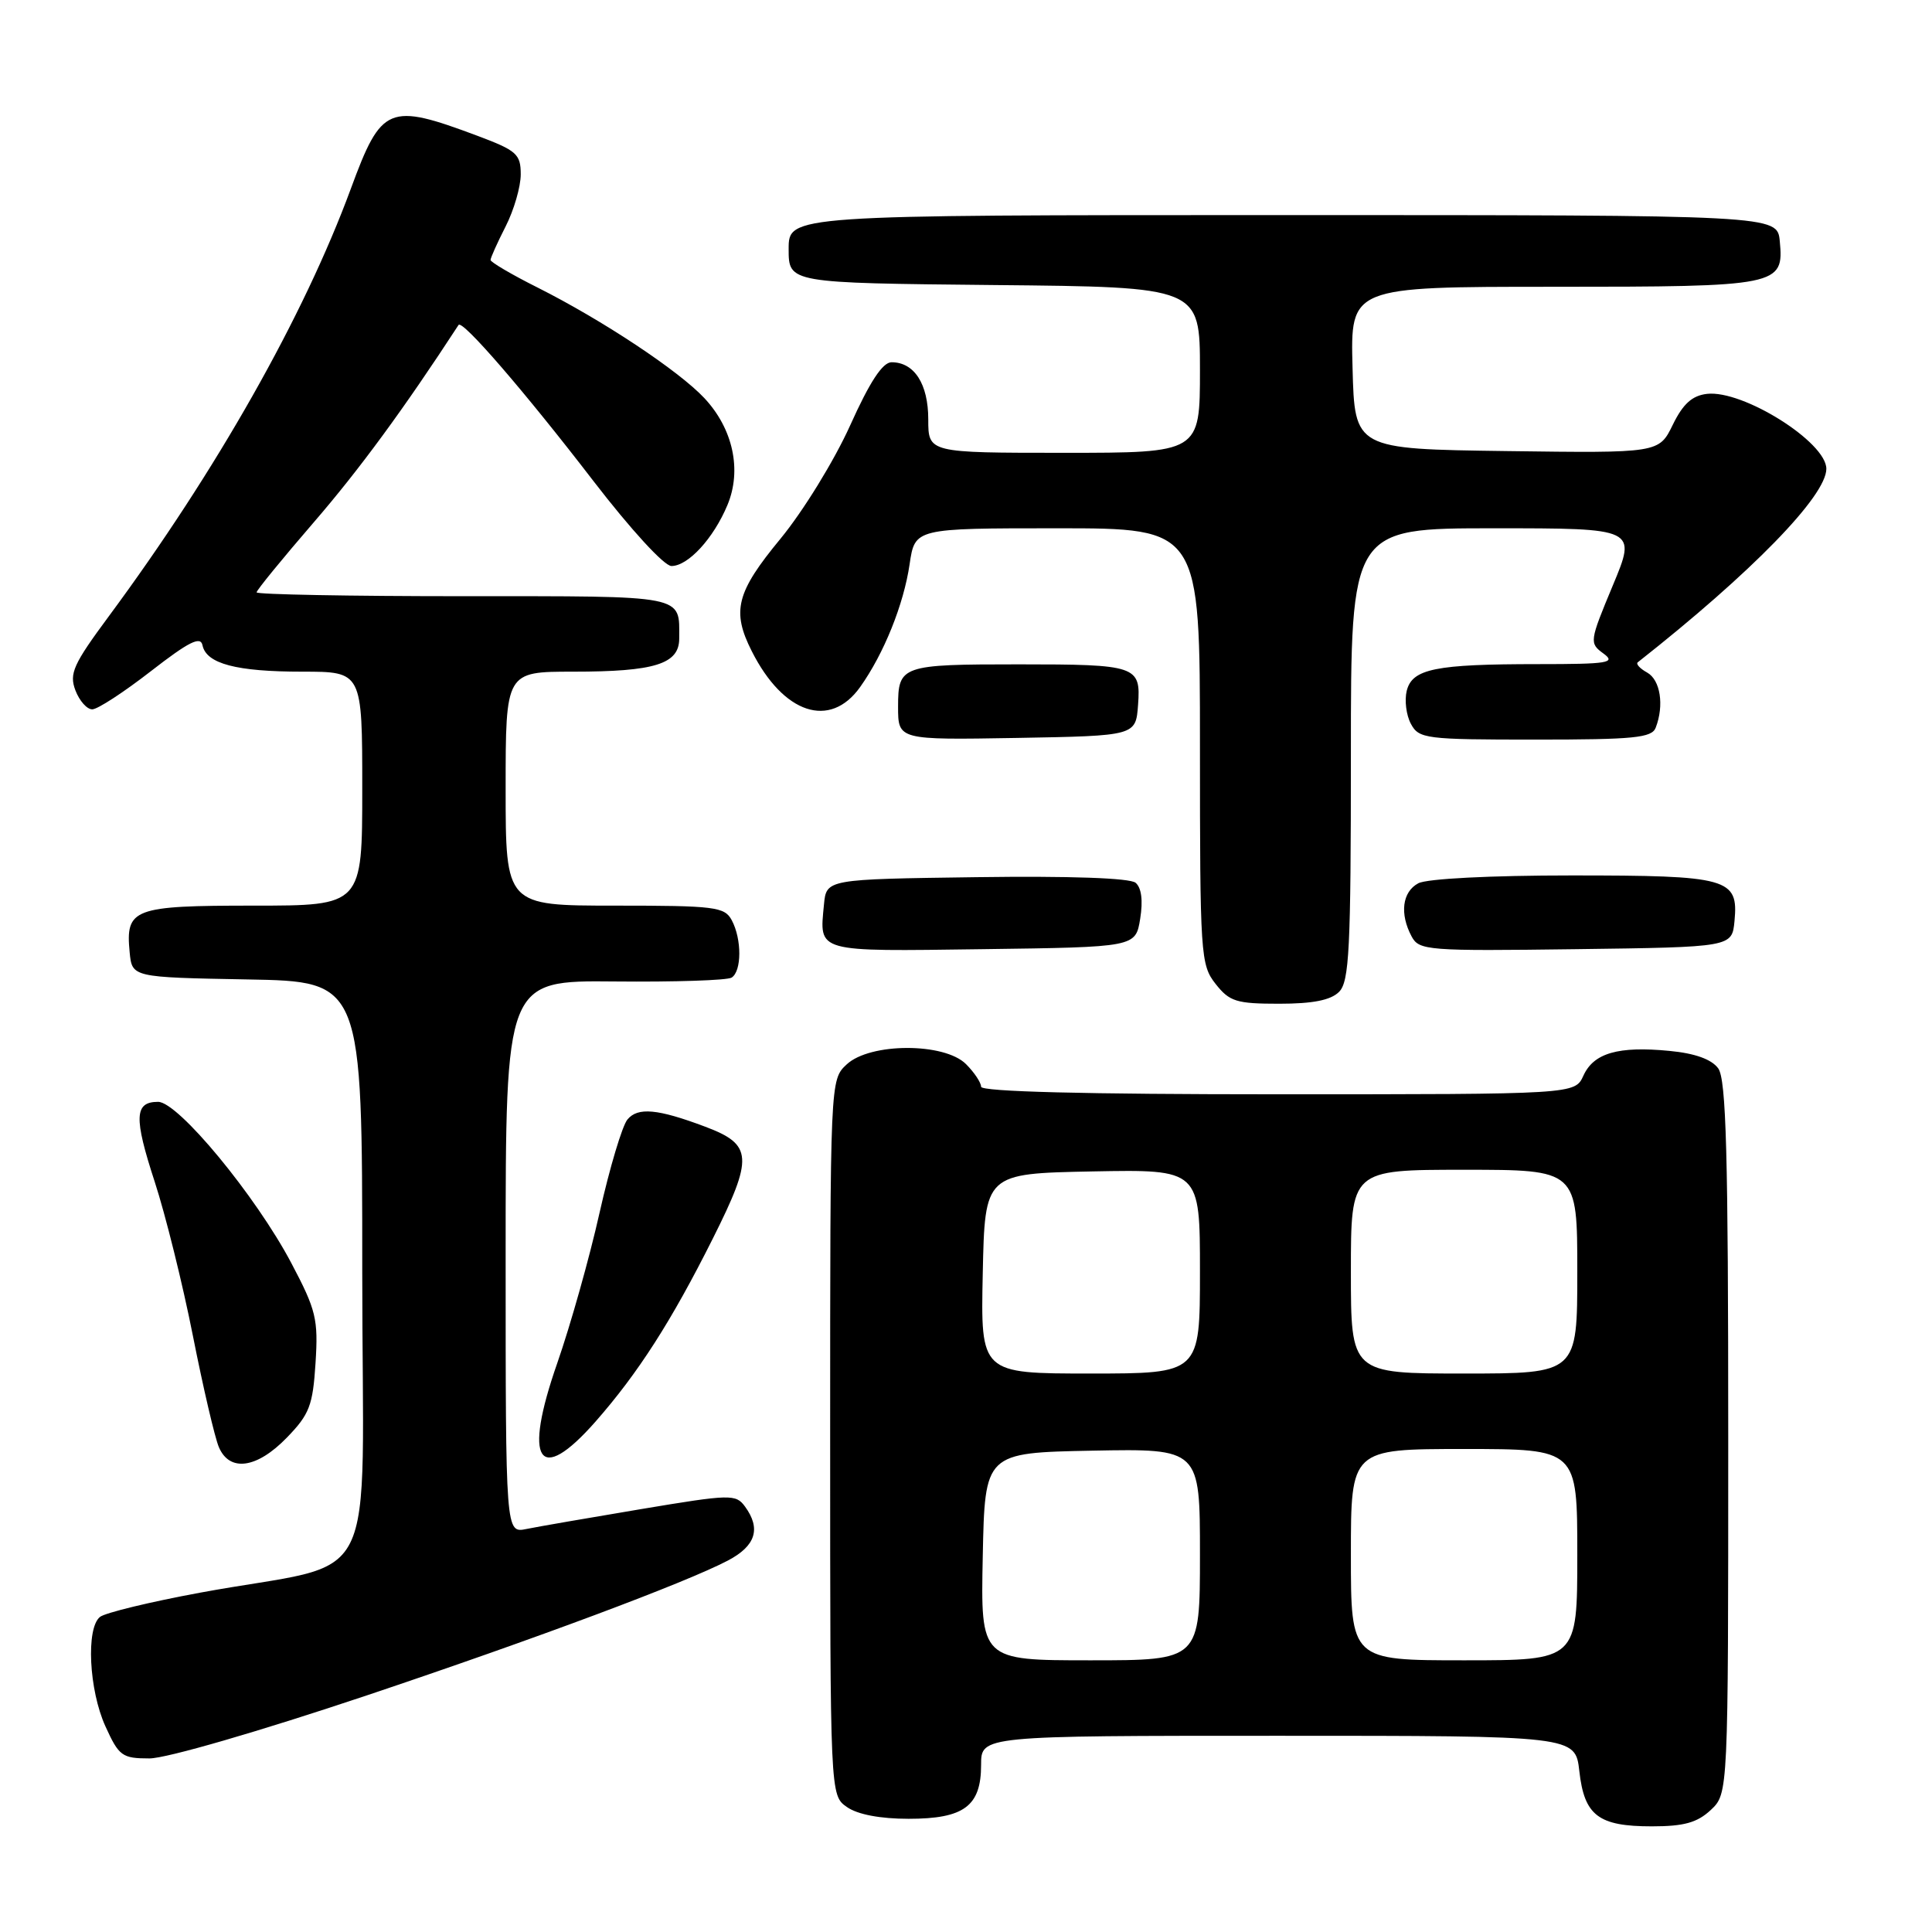 <?xml version="1.0" encoding="UTF-8" standalone="no"?>
<!DOCTYPE svg PUBLIC "-//W3C//DTD SVG 1.1//EN" "http://www.w3.org/Graphics/SVG/1.1/DTD/svg11.dtd" >
<svg xmlns="http://www.w3.org/2000/svg" xmlns:xlink="http://www.w3.org/1999/xlink" version="1.1" viewBox="0 0 256 256">
 <g >
 <path fill="currentColor"
d=" M 226.69 239.83 C 229.00 237.65 229.00 237.65 229.00 190.52 C 229.00 152.84 228.73 143.02 227.67 141.56 C 226.79 140.36 224.59 139.57 221.22 139.25 C 214.43 138.59 211.17 139.53 209.81 142.53 C 208.68 145.00 208.68 145.00 169.34 145.00 C 143.78 145.00 130.00 144.65 130.00 144.00 C 130.00 143.45 129.10 142.10 128.00 141.00 C 125.13 138.13 115.28 138.15 112.19 141.04 C 110.00 143.08 110.00 143.08 110.00 190.48 C 110.00 237.89 110.00 237.89 112.22 239.44 C 113.63 240.43 116.63 241.00 120.39 241.00 C 127.75 241.00 130.00 239.32 130.00 233.85 C 130.00 230.00 130.00 230.00 169.37 230.00 C 208.74 230.00 208.74 230.00 209.27 234.69 C 209.93 240.58 211.80 242.00 218.88 242.00 C 223.14 242.00 224.89 241.51 226.69 239.83 Z  M 48.60 224.65 C 70.99 217.14 90.87 209.71 96.45 206.78 C 100.14 204.84 100.86 202.56 98.72 199.63 C 97.50 197.96 96.82 197.98 84.97 199.96 C 78.11 201.11 71.26 202.29 69.75 202.60 C 67.00 203.16 67.00 203.16 67.00 166.53 C 67.00 129.91 67.00 129.91 81.44 130.05 C 89.37 130.13 96.35 129.90 96.94 129.54 C 98.29 128.70 98.31 124.45 96.96 121.93 C 96.01 120.16 94.74 120.00 81.46 120.00 C 67.00 120.00 67.00 120.00 67.00 104.50 C 67.00 89.00 67.00 89.00 75.93 89.00 C 86.76 89.00 90.00 87.99 90.00 84.61 C 90.00 78.77 91.17 79.00 61.39 79.00 C 46.33 79.00 34.00 78.77 34.00 78.49 C 34.00 78.21 37.40 74.05 41.55 69.24 C 47.60 62.24 53.48 54.23 60.76 43.06 C 61.25 42.31 69.55 51.92 78.64 63.75 C 83.60 70.19 88.01 75.00 88.97 75.00 C 91.18 75.00 94.54 71.35 96.39 66.92 C 98.32 62.30 97.14 56.82 93.33 52.75 C 89.93 49.12 79.84 42.43 71.25 38.11 C 67.81 36.39 65.00 34.73 65.00 34.45 C 65.00 34.16 65.90 32.16 67.00 30.00 C 68.10 27.84 69.00 24.74 69.00 23.11 C 69.00 20.42 68.47 19.95 63.28 18.00 C 51.48 13.59 50.55 13.97 46.49 25.00 C 40.25 41.93 28.68 62.38 14.41 81.67 C 9.71 88.02 9.15 89.26 9.99 91.47 C 10.52 92.86 11.52 94.00 12.23 93.99 C 12.93 93.99 16.42 91.71 20.00 88.93 C 25.02 85.03 26.58 84.25 26.83 85.50 C 27.34 87.95 31.31 89.00 40.07 89.00 C 48.00 89.00 48.00 89.00 48.00 104.50 C 48.00 120.00 48.00 120.00 33.62 120.00 C 17.64 120.00 16.62 120.38 17.18 126.18 C 17.50 129.50 17.50 129.50 32.75 129.78 C 48.00 130.05 48.00 130.05 48.00 168.44 C 48.00 212.22 50.87 206.54 26.50 211.04 C 19.90 212.26 13.94 213.70 13.25 214.25 C 11.38 215.74 11.78 223.93 13.97 228.75 C 15.76 232.69 16.18 233.00 19.80 233.00 C 22.04 233.00 34.33 229.43 48.60 224.65 Z  M 38.01 190.49 C 41.01 187.40 41.45 186.24 41.81 180.60 C 42.18 174.78 41.89 173.59 38.60 167.36 C 33.88 158.43 23.61 146.00 20.95 146.00 C 17.80 146.00 17.72 148.07 20.50 156.59 C 21.92 160.94 24.20 170.12 25.56 177.00 C 26.92 183.88 28.47 190.51 29.00 191.75 C 30.42 195.09 34.04 194.59 38.01 190.49 Z  M 78.90 188.38 C 84.55 181.95 88.96 175.08 94.46 164.10 C 99.85 153.34 99.74 151.66 93.46 149.30 C 87.14 146.92 84.51 146.68 83.14 148.34 C 82.45 149.17 80.79 154.72 79.45 160.67 C 78.12 166.63 75.59 175.59 73.85 180.59 C 69.27 193.69 71.37 196.93 78.90 188.38 Z  M 177.43 131.43 C 178.79 130.07 179.00 125.80 179.00 99.93 C 179.00 70.00 179.00 70.00 197.94 70.00 C 216.87 70.00 216.87 70.00 213.70 77.59 C 210.61 85.00 210.58 85.22 212.46 86.59 C 214.16 87.83 213.14 88.00 203.82 88.00 C 190.18 88.00 187.13 88.62 186.40 91.53 C 186.09 92.79 186.33 94.76 186.95 95.91 C 188.01 97.89 188.87 98.00 203.43 98.00 C 216.51 98.00 218.88 97.77 219.39 96.42 C 220.53 93.46 220.01 90.10 218.26 89.12 C 217.30 88.59 216.74 87.98 217.01 87.76 C 232.09 75.89 242.00 65.72 242.00 62.12 C 242.00 58.58 230.95 51.64 226.18 52.19 C 224.22 52.42 223.01 53.51 221.66 56.27 C 219.82 60.04 219.82 60.04 199.66 59.77 C 179.50 59.50 179.50 59.50 179.22 48.75 C 178.93 38.00 178.93 38.00 205.78 38.00 C 235.76 38.00 236.39 37.87 235.83 31.96 C 235.50 28.50 235.50 28.50 170.00 28.50 C 104.50 28.50 104.50 28.50 104.50 33.00 C 104.50 37.50 104.50 37.50 131.75 37.77 C 159.00 38.03 159.00 38.03 159.00 49.02 C 159.00 60.00 159.00 60.00 141.00 60.00 C 123.00 60.00 123.00 60.00 123.00 55.57 C 123.00 50.88 121.15 48.00 118.14 48.00 C 116.95 48.00 115.25 50.58 112.64 56.39 C 110.54 61.04 106.43 67.72 103.43 71.37 C 97.55 78.49 96.92 80.97 99.62 86.30 C 103.81 94.60 109.98 96.64 113.97 91.04 C 117.12 86.62 119.75 80.09 120.53 74.75 C 121.23 70.00 121.23 70.00 140.11 70.00 C 159.00 70.00 159.00 70.00 159.00 98.87 C 159.00 126.55 159.08 127.84 161.07 130.37 C 162.92 132.72 163.83 133.00 169.50 133.00 C 173.95 133.00 176.33 132.53 177.43 131.43 Z  M 151.08 121.74 C 151.47 119.32 151.25 117.63 150.47 116.97 C 149.70 116.34 141.75 116.06 129.37 116.23 C 109.50 116.50 109.50 116.50 109.18 119.85 C 108.57 126.25 107.94 126.07 130.21 125.77 C 150.47 125.50 150.47 125.50 151.08 121.74 Z  M 229.83 122.04 C 230.37 116.37 229.04 116.00 208.24 116.00 C 197.49 116.00 189.07 116.43 187.93 117.04 C 185.80 118.18 185.44 121.08 187.05 124.09 C 188.04 125.94 189.13 126.03 208.80 125.77 C 229.50 125.50 229.50 125.50 229.83 122.04 Z  M 150.80 93.38 C 151.18 88.22 150.60 88.03 135.00 88.03 C 119.41 88.03 119.00 88.17 119.00 93.64 C 119.00 98.05 119.00 98.05 134.75 97.78 C 150.50 97.50 150.50 97.50 150.80 93.38 Z  M 130.22 206.25 C 130.50 192.50 130.50 192.50 144.75 192.22 C 159.00 191.95 159.00 191.95 159.00 205.97 C 159.00 220.00 159.00 220.00 144.47 220.00 C 129.94 220.00 129.94 220.00 130.22 206.25 Z  M 179.00 206.00 C 179.00 192.00 179.00 192.00 194.00 192.00 C 209.00 192.00 209.00 192.00 209.00 206.00 C 209.00 220.00 209.00 220.00 194.00 220.00 C 179.00 220.00 179.00 220.00 179.00 206.00 Z  M 130.22 168.75 C 130.50 155.50 130.50 155.50 144.75 155.22 C 159.00 154.95 159.00 154.95 159.00 168.47 C 159.00 182.00 159.00 182.00 144.47 182.00 C 129.94 182.00 129.94 182.00 130.22 168.75 Z  M 179.00 168.50 C 179.00 155.00 179.00 155.00 194.00 155.00 C 209.00 155.00 209.00 155.00 209.00 168.50 C 209.00 182.00 209.00 182.00 194.00 182.00 C 179.00 182.00 179.00 182.00 179.00 168.50 Z "/>
</g>
</svg>